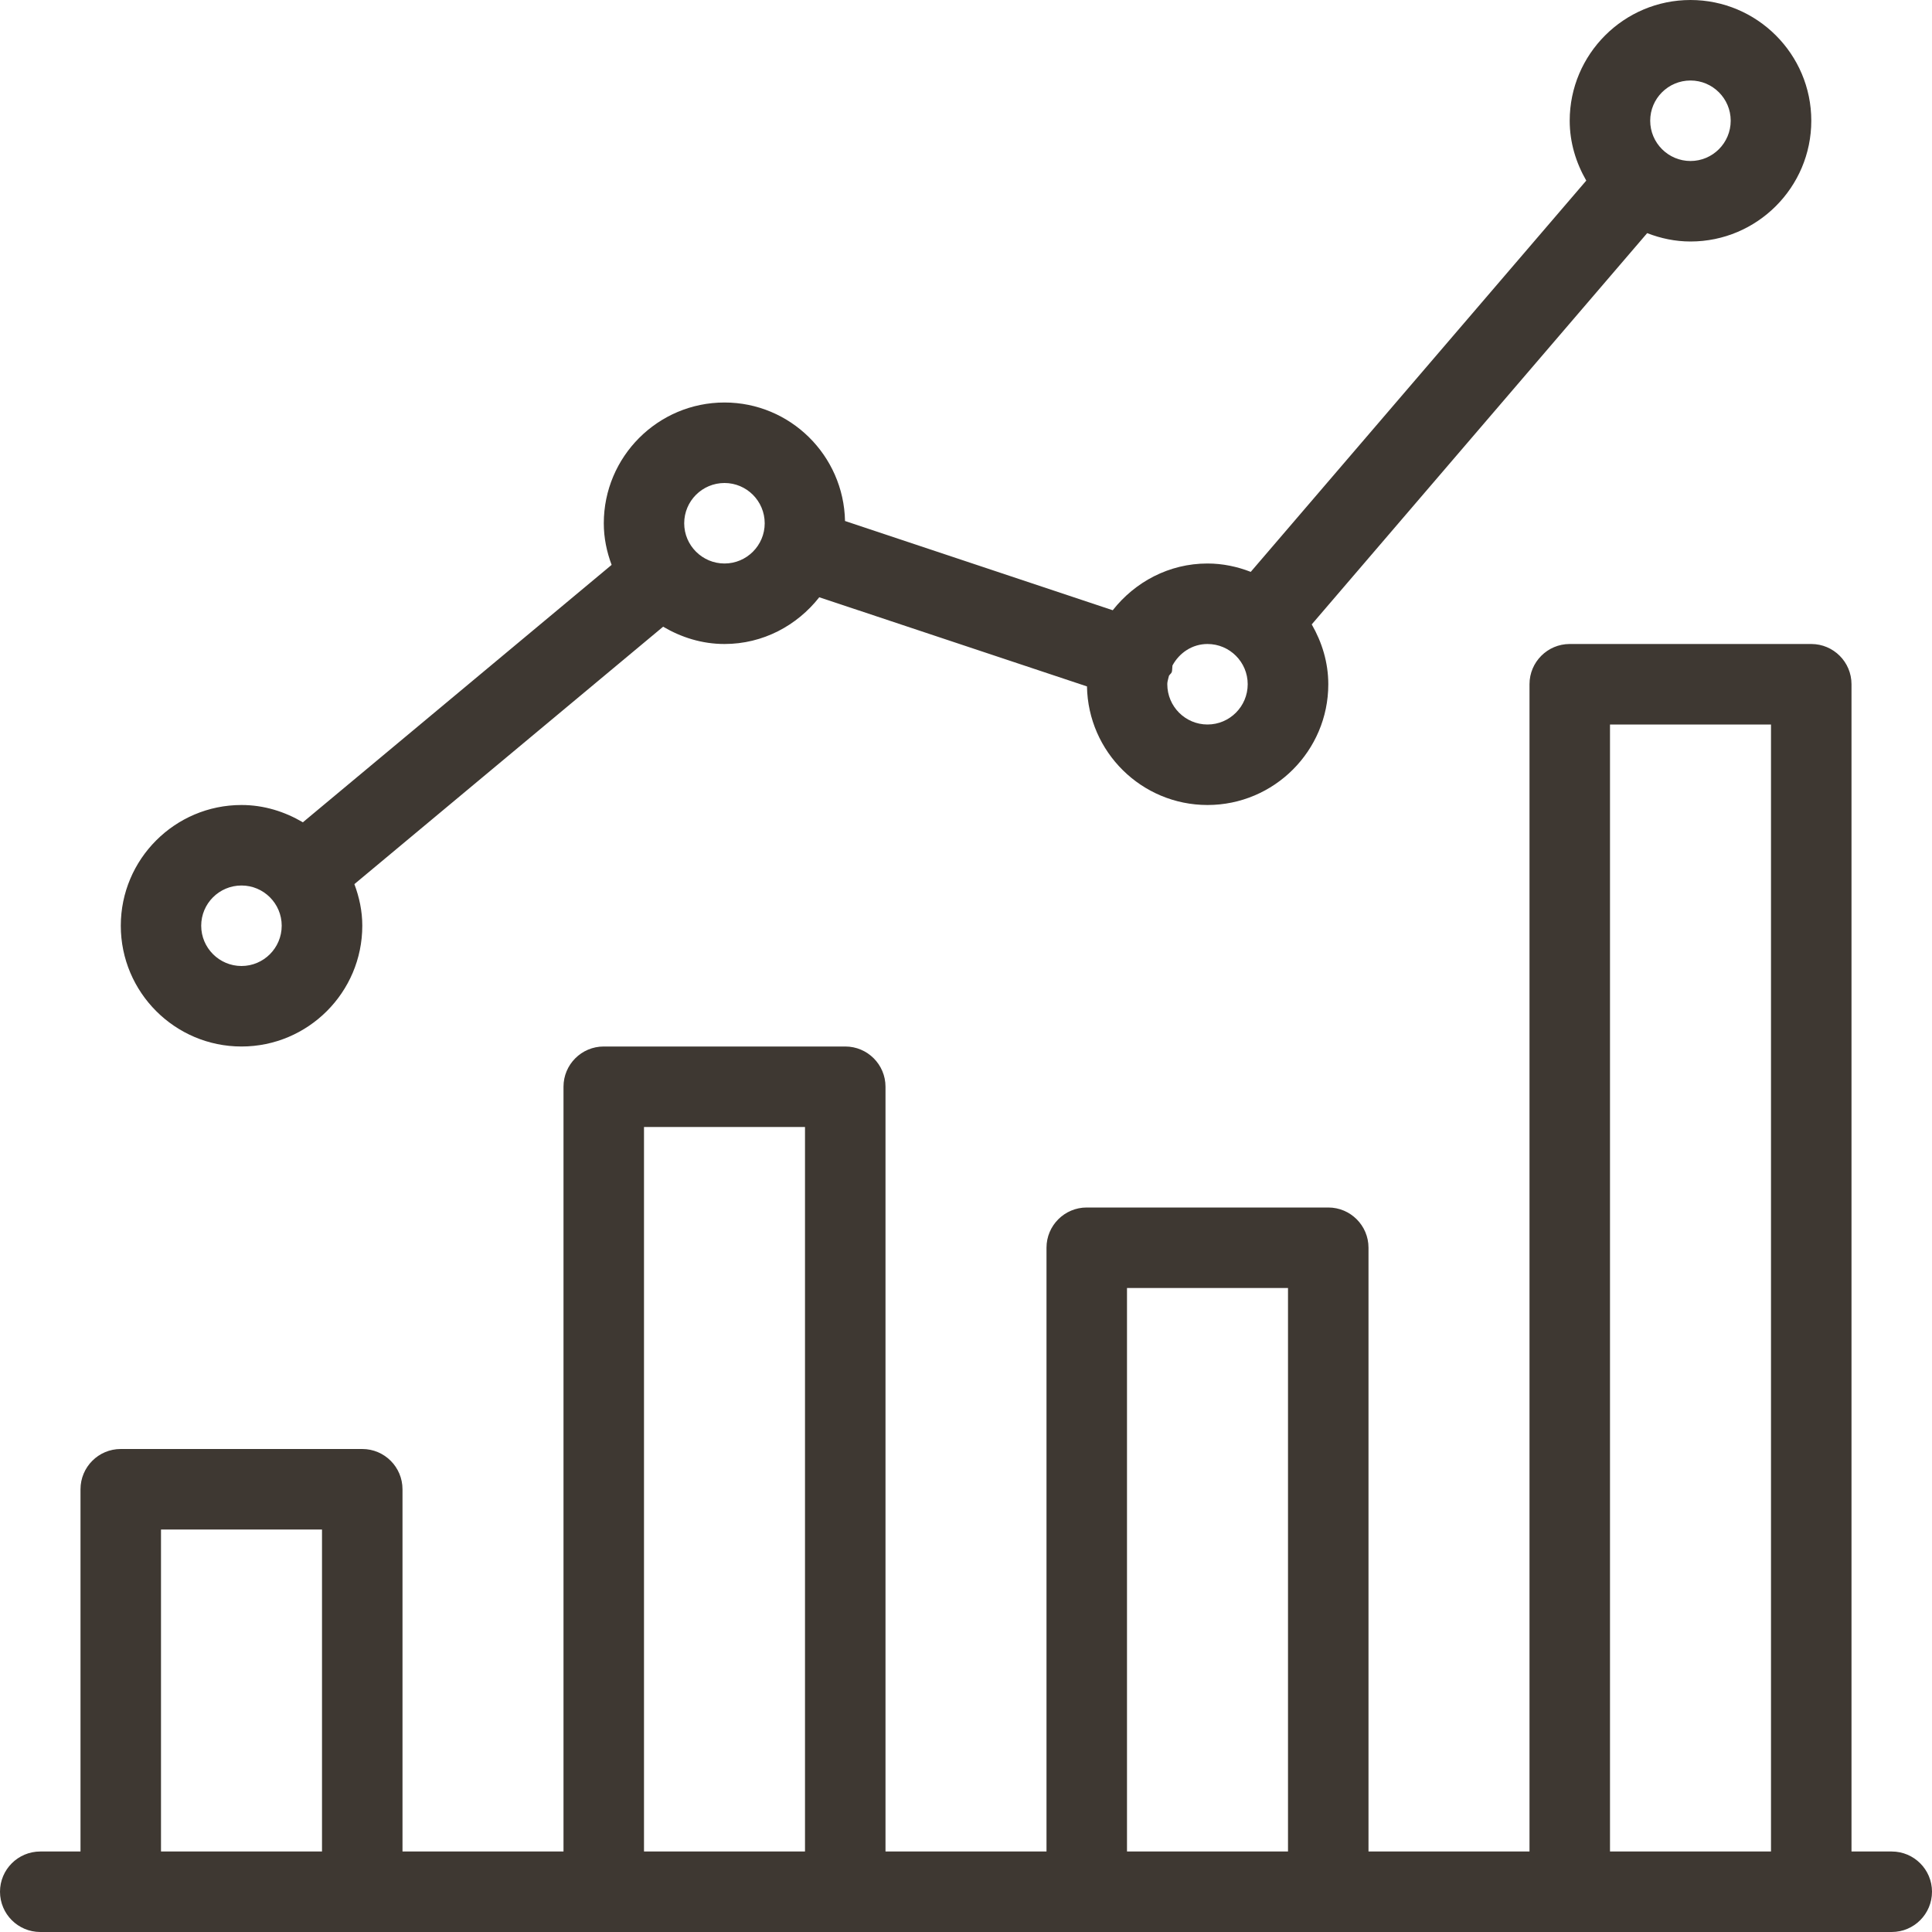 <svg width="21" height="21" viewBox="0 0 21 21" fill="none" xmlns="http://www.w3.org/2000/svg">
<path fill-rule="evenodd" clip-rule="evenodd" d="M3.938 10.062C3.938 10.786 3.349 11.375 2.625 11.375C1.901 11.375 1.313 10.786 1.313 10.062C1.313 9.339 1.901 8.75 2.625 8.75C2.869 8.75 3.095 8.822 3.292 8.938L6.648 6.14C6.595 5.998 6.563 5.848 6.563 5.688C6.563 4.964 7.151 4.375 7.875 4.375C8.59 4.375 9.171 4.951 9.185 5.663L12.095 6.633C12.337 6.326 12.706 6.125 13.125 6.125C13.29 6.125 13.449 6.159 13.595 6.216L17.242 1.963C17.131 1.77 17.062 1.55 17.062 1.312C17.062 0.589 17.651 0 18.375 0C19.099 0 19.688 0.589 19.688 1.312C19.688 2.036 19.099 2.625 18.375 2.625C18.208 2.625 18.051 2.591 17.904 2.534L14.258 6.787C14.369 6.98 14.438 7.2 14.438 7.438C14.438 8.161 13.849 8.75 13.125 8.75C12.409 8.75 11.827 8.174 11.815 7.461L8.905 6.492C8.664 6.799 8.294 7 7.875 7C7.63 7 7.405 6.928 7.208 6.812L3.852 9.61C3.905 9.752 3.938 9.902 3.938 10.062ZM18.812 1.312C18.812 1.071 18.616 0.875 18.375 0.875C18.133 0.875 17.937 1.071 17.937 1.312C17.937 1.554 18.134 1.75 18.375 1.75C18.616 1.75 18.812 1.554 18.812 1.312ZM13.125 7C13.366 7 13.562 7.196 13.562 7.437C13.562 7.679 13.366 7.875 13.125 7.875C12.884 7.875 12.688 7.679 12.688 7.437C12.688 7.416 12.693 7.396 12.698 7.377L12.698 7.377L12.698 7.377C12.701 7.367 12.704 7.357 12.706 7.346C12.71 7.339 12.715 7.334 12.72 7.328C12.726 7.322 12.732 7.316 12.736 7.307C12.741 7.292 12.741 7.276 12.742 7.261V7.261C12.743 7.252 12.743 7.243 12.744 7.234C12.818 7.097 12.958 7 13.125 7ZM8.312 5.688C8.312 5.446 8.116 5.25 7.875 5.25C7.633 5.25 7.437 5.446 7.437 5.688C7.437 5.929 7.634 6.125 7.875 6.125C8.116 6.125 8.312 5.929 8.312 5.688ZM2.625 9.625C2.866 9.625 3.062 9.821 3.062 10.062C3.062 10.304 2.866 10.5 2.625 10.5C2.384 10.5 2.187 10.304 2.187 10.062C2.187 9.821 2.383 9.625 2.625 9.625ZM20.125 20.125H20.562C20.804 20.125 21 20.321 21 20.562C21 20.804 20.804 21 20.562 21H19.688H17.062H14.438H11.812H9.188H6.562H3.938H1.312H0.438C0.196 21 0 20.804 0 20.562C0 20.321 0.196 20.125 0.438 20.125H0.875V16.188C0.875 15.946 1.071 15.75 1.312 15.75H3.938C4.179 15.75 4.375 15.946 4.375 16.188V20.125H6.125V11.812C6.125 11.571 6.321 11.375 6.562 11.375H9.188C9.429 11.375 9.625 11.571 9.625 11.812V20.125H11.375V13.562C11.375 13.321 11.571 13.125 11.812 13.125H14.438C14.679 13.125 14.875 13.321 14.875 13.562V20.125H16.625V7.437C16.625 7.196 16.821 7 17.062 7H19.688C19.929 7 20.125 7.196 20.125 7.437V20.125ZM1.75 16.625V20.125H3.5V16.625H1.75ZM7 20.125V12.25H8.75V20.125H7ZM12.25 14V20.125H14V14H12.25ZM17.5 20.125V7.875H19.25V20.125H17.5Z" fill="#3E3832"/>
</svg>
